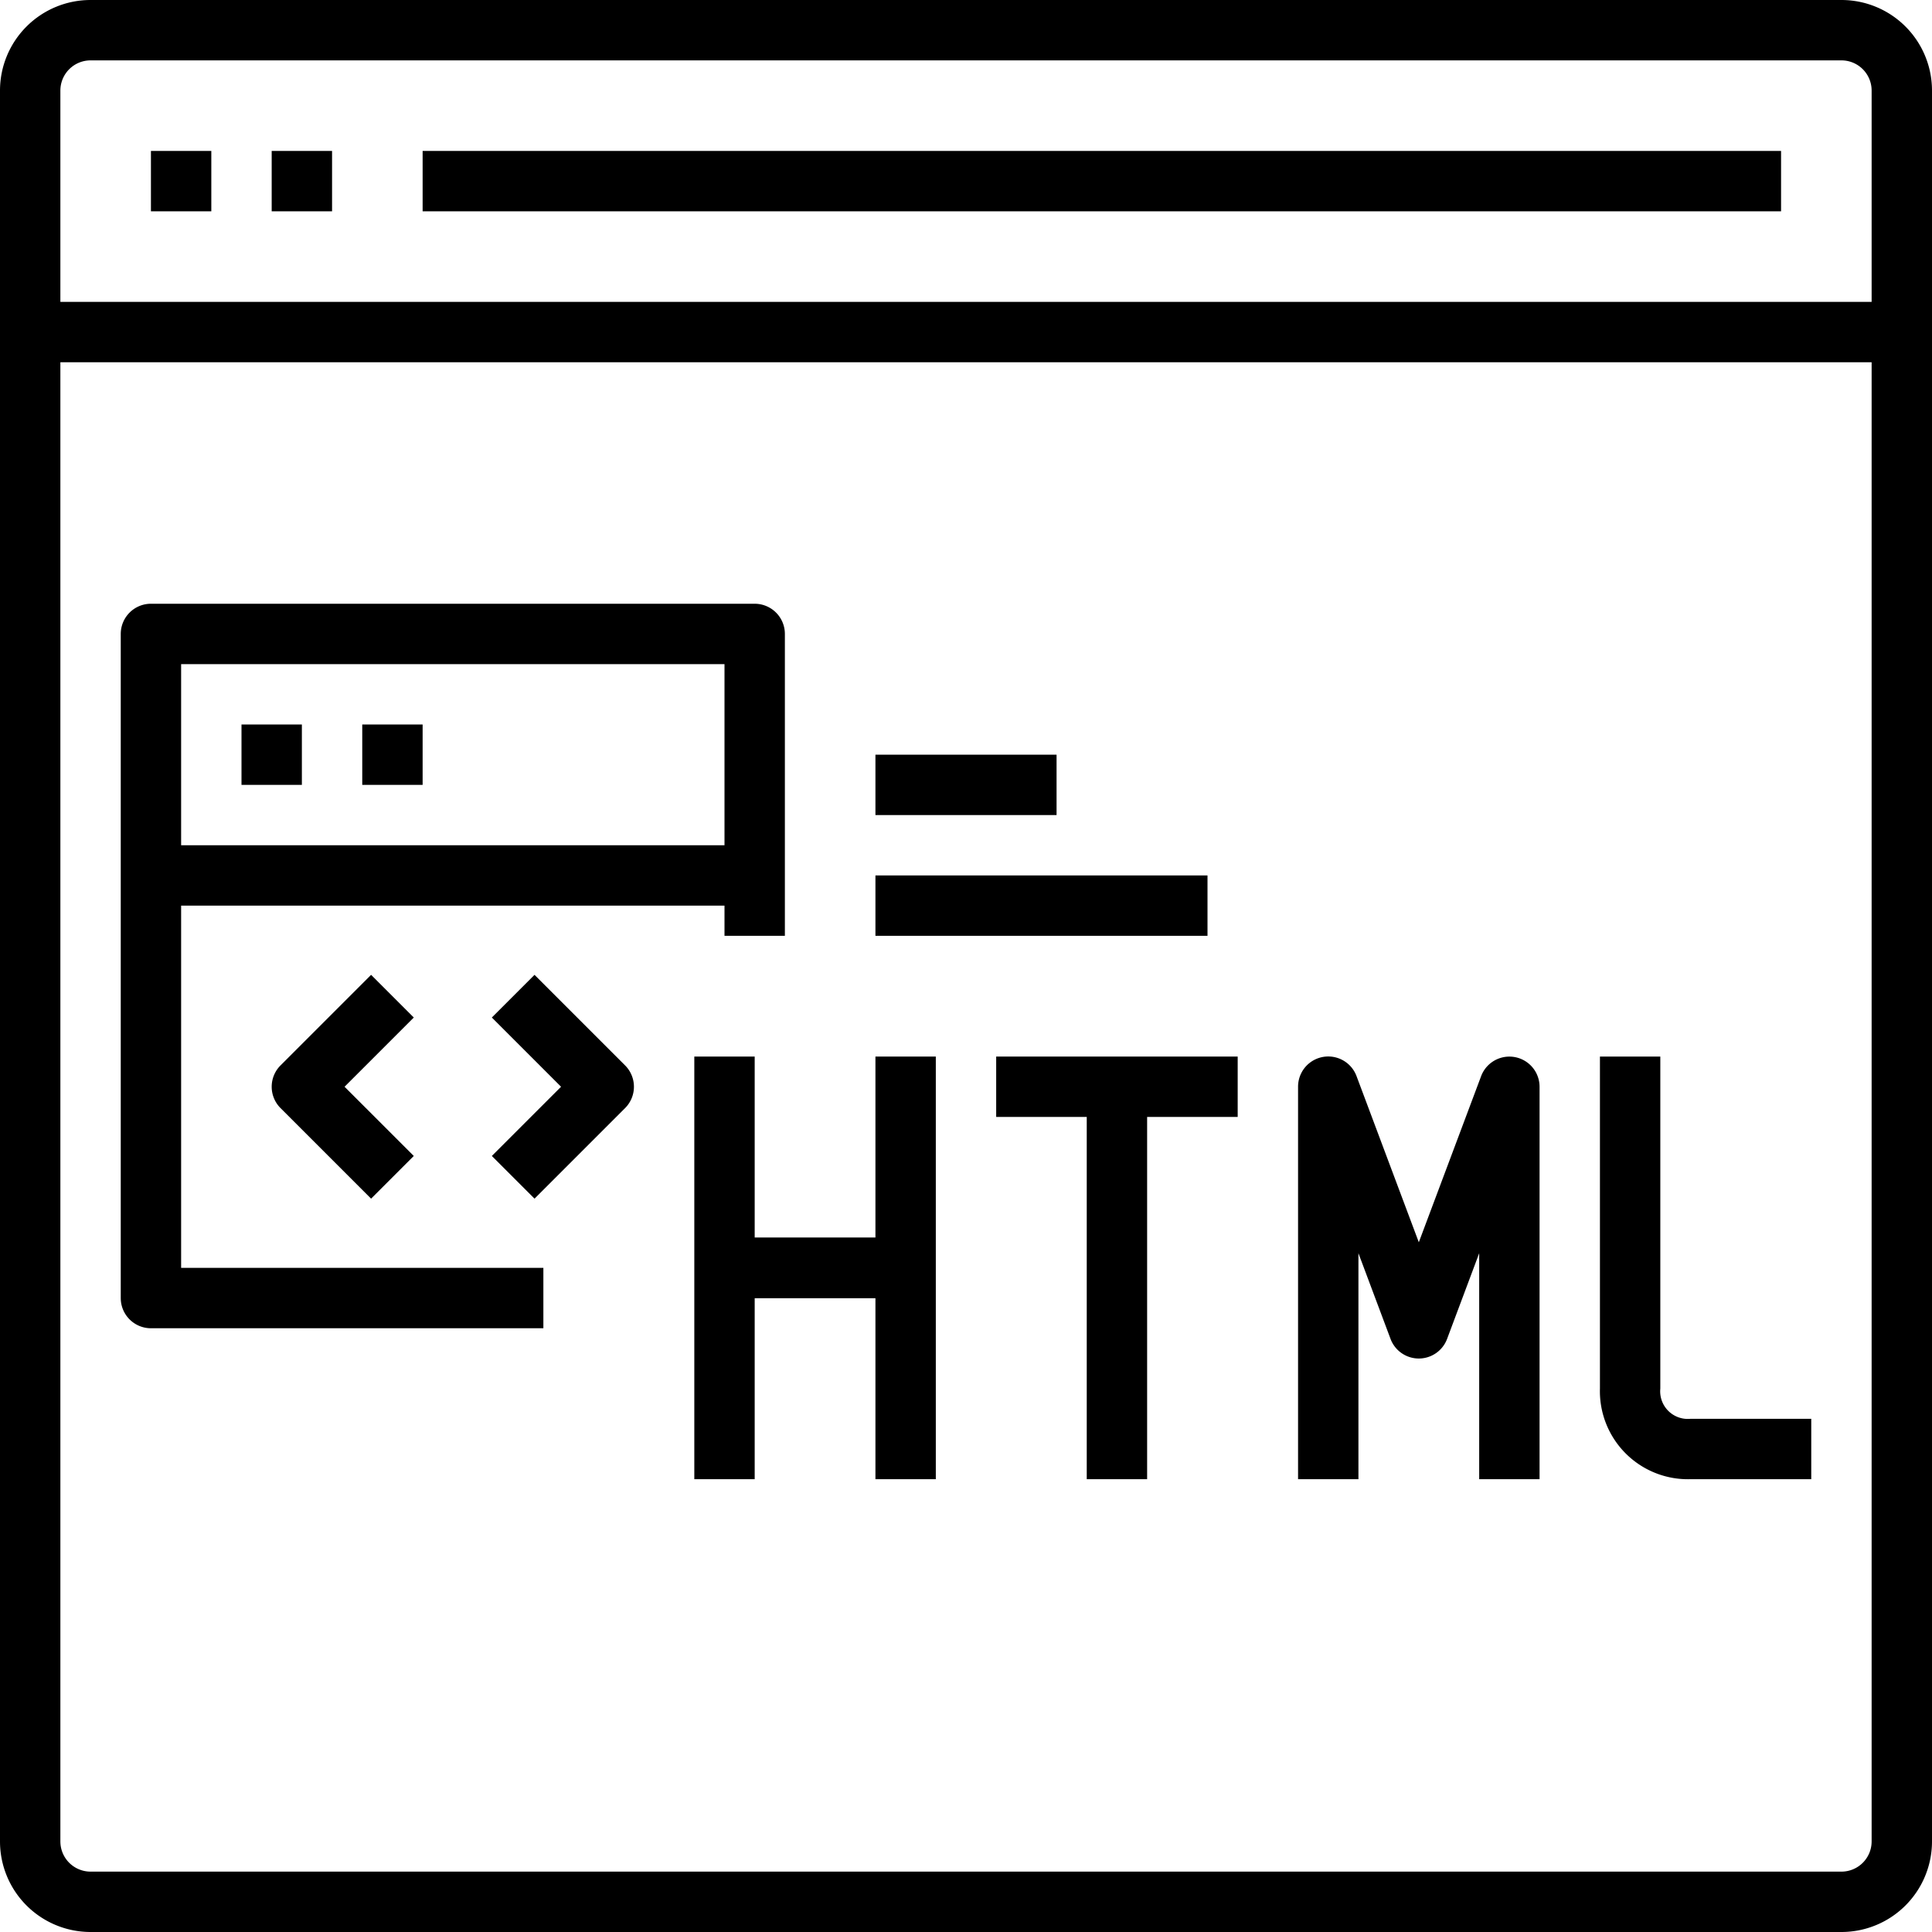 <svg xmlns="http://www.w3.org/2000/svg" viewBox="0 0 64 64"><title>92-Html Code</title><g id="_92-Html_Code" data-name="92-Html Code"><rect x="23" y="35" width="2" height="14"/><rect x="29" y="35" width="2" height="14"/><rect x="24" y="41" width="6" height="2"/><rect x="24" y="41" width="6" height="2"/><rect x="33" y="35" width="8" height="2"/><rect x="36" y="36" width="2" height="13"/><path d="M51,49H49V41.515l-1.063,2.837a1,1,0,0,1-1.874,0L45,41.515V49H43V36a1,1,0,0,1,1.937-.352L47,41.152l2.063-5.5A1,1,0,0,1,51,36Z"/><path d="M60,49H56a2.916,2.916,0,0,1-3-3V35h2V46a.915.915,0,0,0,1,1h4Z"/><g id="_Group_" data-name="&lt;Group&gt;"><path d="M61,64H3a3,3,0,0,1-3-3V3A3,3,0,0,1,3,0H61a3,3,0,0,1,3,3V61A3,3,0,0,1,61,64ZM3,2A1,1,0,0,0,2,3V61a1,1,0,0,0,1,1H61a1,1,0,0,0,1-1V3a1,1,0,0,0-1-1Z"/><rect x="1" y="10" width="62" height="2"/></g><rect x="5" y="5" width="2" height="2"/><rect x="9" y="5" width="2" height="2"/><rect x="14" y="5" width="45" height="2"/><path d="M18,44H5a1,1,0,0,1-1-1V21a1,1,0,0,1,1-1H25a1,1,0,0,1,1,1V31H24V22H6V42H18Z"/><rect x="5" y="28" width="20" height="2"/><rect x="8" y="24" width="2" height="2"/><rect x="12" y="24" width="2" height="2"/><path d="M12.293,39.707l-3-3a1,1,0,0,1,0-1.414l3-3,1.414,1.414L11.414,36l2.293,2.293Z"/><path d="M17.707,39.707l-1.414-1.414L18.586,36l-2.293-2.293,1.414-1.414,3,3a1,1,0,0,1,0,1.414Z"/><rect x="29" y="29" width="11" height="2"/><rect x="29" y="25" width="6" height="2"/></g></svg>